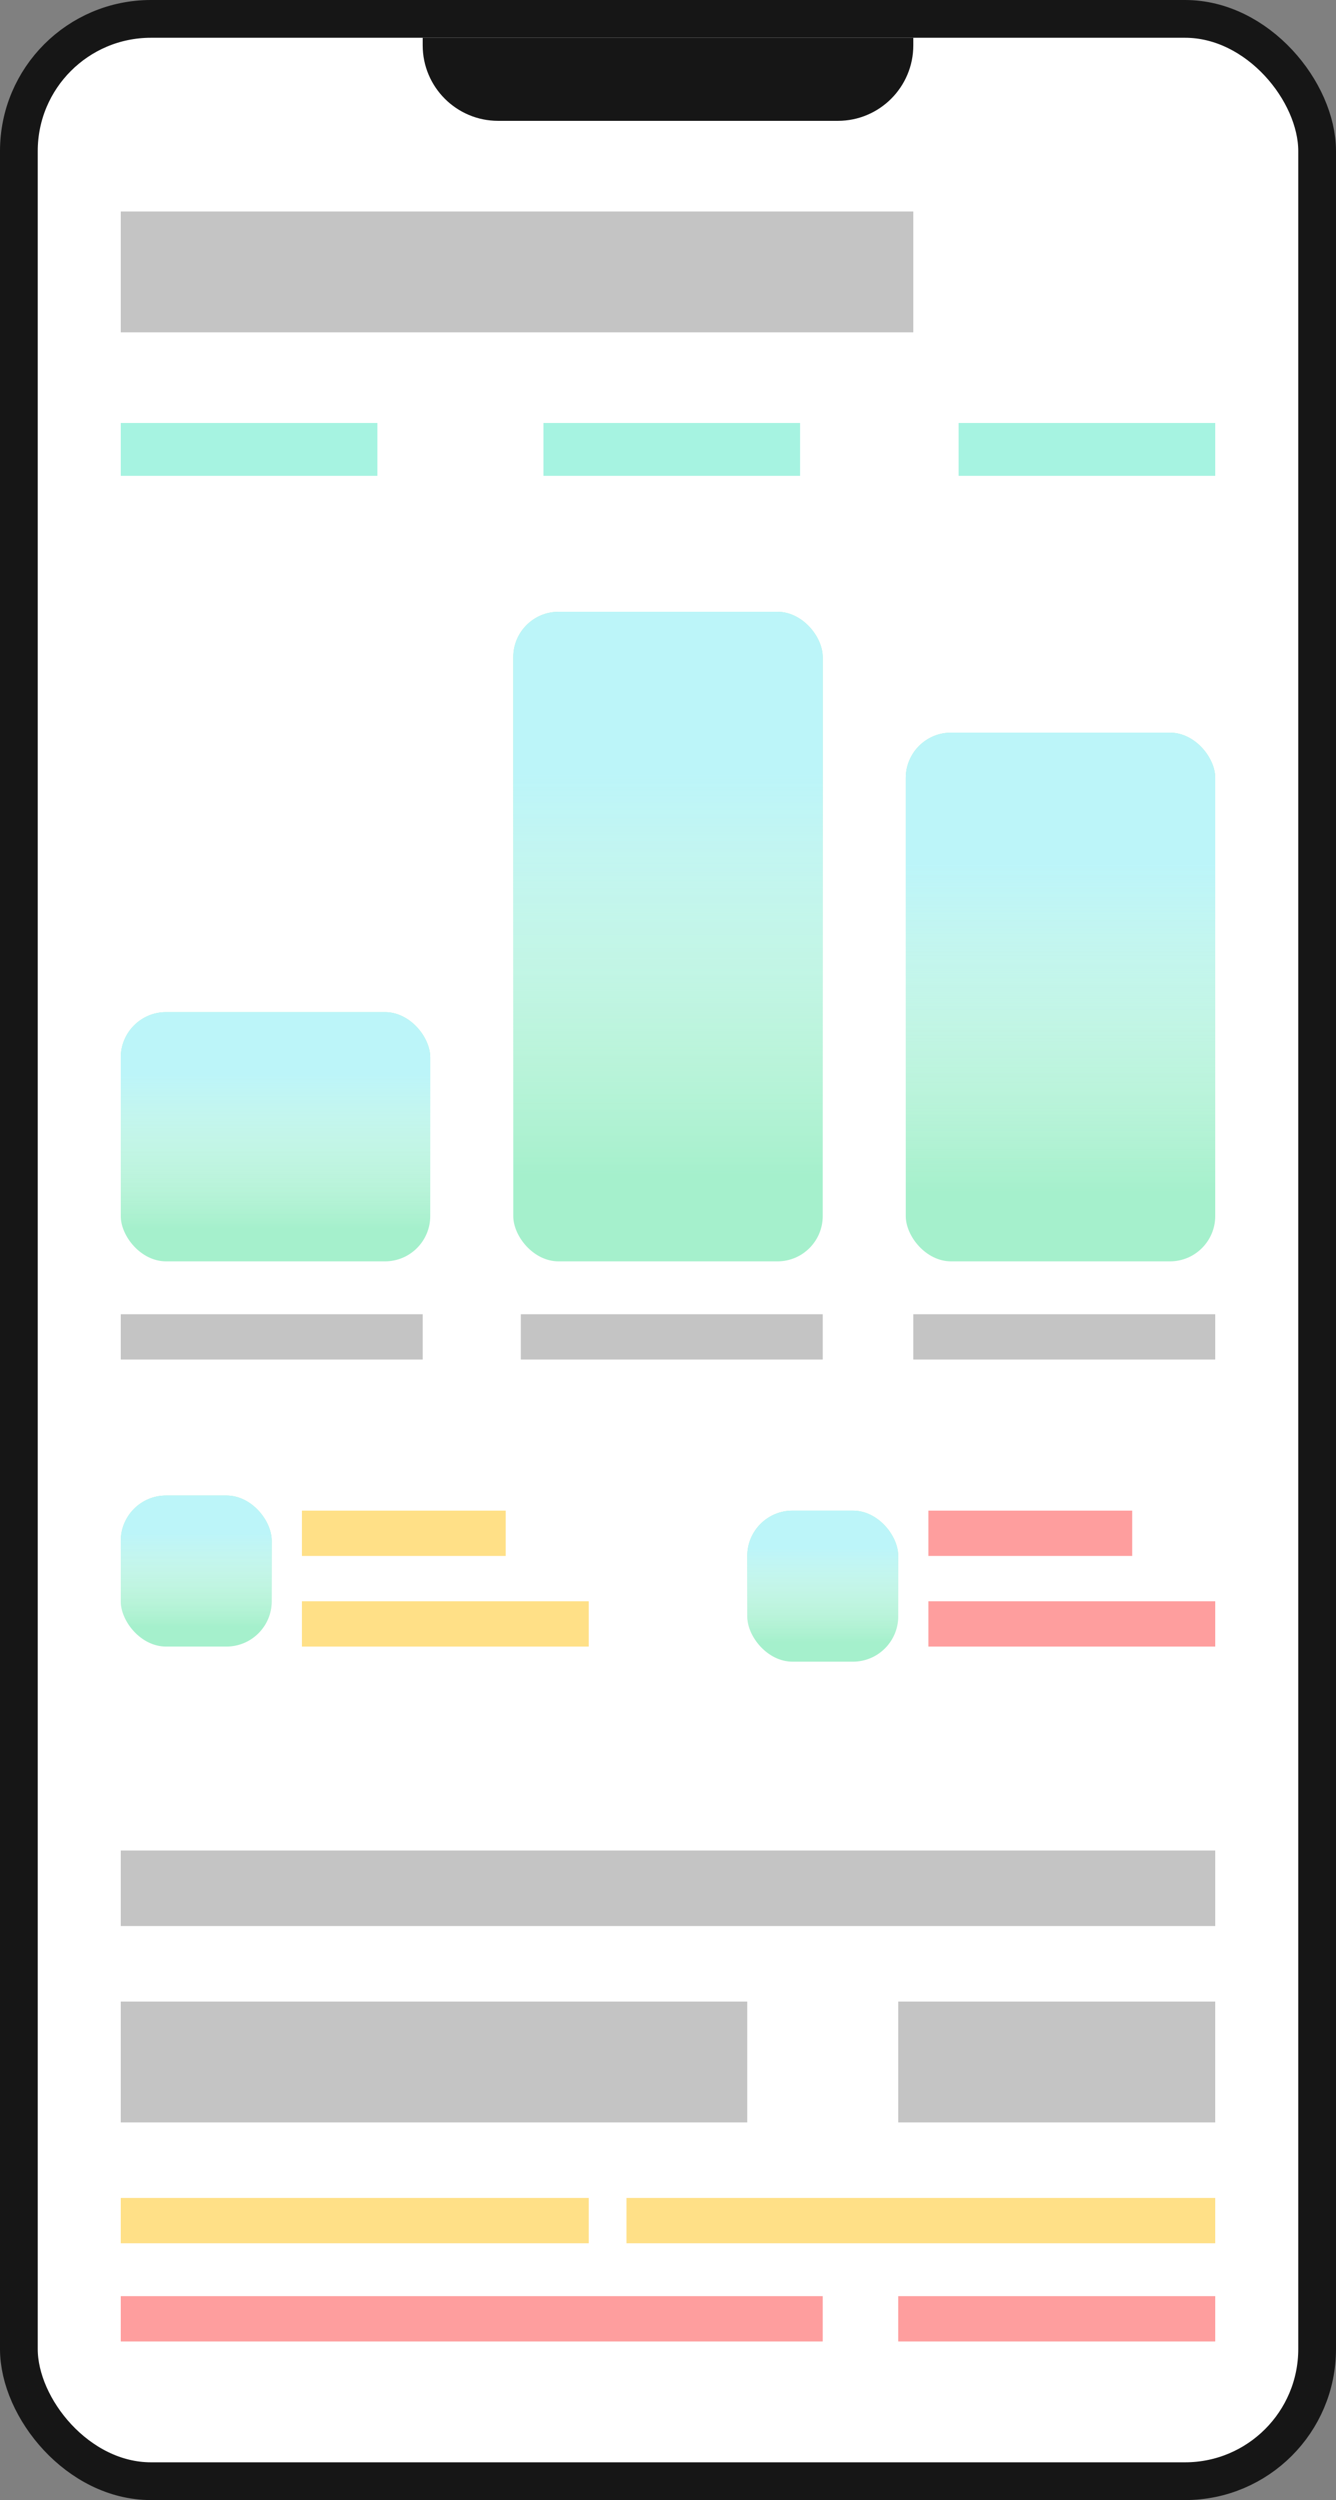 <svg width="177" height="331" viewBox="0 0 177 331" fill="none" xmlns="http://www.w3.org/2000/svg">
<rect x="0" y="0" width="177" height="331" fill="#808080" stroke="none"/>
<rect x="2.5" y="2.5" width="172" height="326" rx="17.5" fill="white" stroke="#161616" stroke-width="5" stroke-linejoin="round"/>
<path d="M56 5H121V6C121 11.523 116.523 16 111 16H66C60.477 16 56 11.523 56 6V5Z" fill="#161616"/>
<rect x="16" y="28" width="105" height="16" fill="#C4C4C4"/>
<rect x="16" y="265" width="83" height="16" fill="#C4C4C4"/>
<rect x="119" y="265" width="42" height="16" fill="#C4C4C4"/>
<rect x="16" y="56" width="34" height="7" fill="#A6F3E1"/>
<rect x="127" y="56" width="34" height="7" fill="#A6F3E1"/>
<rect x="72" y="56" width="34" height="7" fill="#A6F3E1"/>
<rect x="120" y="97" width="41" height="70" rx="6" fill="#A5F0CC"/>
<rect x="120" y="97" width="41" height="70" rx="6" fill="url(#paint0_linear)"/>
<rect x="16" y="134" width="41" height="33" rx="6" fill="#A5F0CC"/>
<rect x="16" y="134" width="41" height="33" rx="6" fill="url(#paint1_linear)"/>
<rect x="16" y="198" width="20" height="20" rx="6" fill="#A5F0CC"/>
<rect x="16" y="198" width="20" height="20" rx="6" fill="url(#paint2_linear)"/>
<rect x="99" y="200" width="20" height="20" rx="6" fill="#A5F0CC"/>
<rect x="99" y="200" width="20" height="20" rx="6" fill="url(#paint3_linear)"/>
<rect x="68" y="81" width="41" height="86" rx="6" fill="#A5F0CC"/>
<rect x="68" y="81" width="41" height="86" rx="6" fill="url(#paint4_linear)"/>
<rect x="16" y="245" width="145" height="10" fill="#C4C4C4"/>
<rect x="16" y="174" width="40" height="6" fill="#C4C4C4"/>
<rect x="121" y="174" width="40" height="6" fill="#C4C4C4"/>
<rect x="69" y="174" width="40" height="6" fill="#C4C4C4"/>
<rect x="40" y="200" width="27" height="6" fill="#FFE087"/>
<rect x="40" y="212" width="38" height="6" fill="#FFE087"/>
<rect x="83" y="291" width="78" height="6" fill="#FFE087"/>
<rect x="16" y="291" width="62" height="6" fill="#FFE087"/>
<rect x="123" y="200" width="27" height="6" fill="#FE9E9E"/>
<rect x="123" y="212" width="38" height="6" fill="#FE9E9E"/>
<rect x="119" y="304" width="42" height="6" fill="#FE9E9E"/>
<rect x="16" y="304" width="93" height="6" fill="#FE9E9E"/>
<defs>
<linearGradient id="paint0_linear" x1="140.5" y1="97" x2="140.5" y2="167" gradientUnits="userSpaceOnUse">
<stop offset="0.25" stop-color="#BCF5F9"/>
<stop offset="0.87" stop-color="white" stop-opacity="0"/>
</linearGradient>
<linearGradient id="paint1_linear" x1="36.5" y1="134" x2="36.5" y2="167" gradientUnits="userSpaceOnUse">
<stop offset="0.25" stop-color="#BCF5F9"/>
<stop offset="0.87" stop-color="white" stop-opacity="0"/>
</linearGradient>
<linearGradient id="paint2_linear" x1="26" y1="198" x2="26" y2="218" gradientUnits="userSpaceOnUse">
<stop offset="0.25" stop-color="#BCF5F9"/>
<stop offset="0.87" stop-color="white" stop-opacity="0"/>
</linearGradient>
<linearGradient id="paint3_linear" x1="109" y1="200" x2="109" y2="220" gradientUnits="userSpaceOnUse">
<stop offset="0.25" stop-color="#BCF5F9"/>
<stop offset="0.87" stop-color="white" stop-opacity="0"/>
</linearGradient>
<linearGradient id="paint4_linear" x1="88.5" y1="81" x2="88.5" y2="167" gradientUnits="userSpaceOnUse">
<stop offset="0.25" stop-color="#BCF5F9"/>
<stop offset="0.87" stop-color="white" stop-opacity="0"/>
</linearGradient>
</defs>
</svg>
